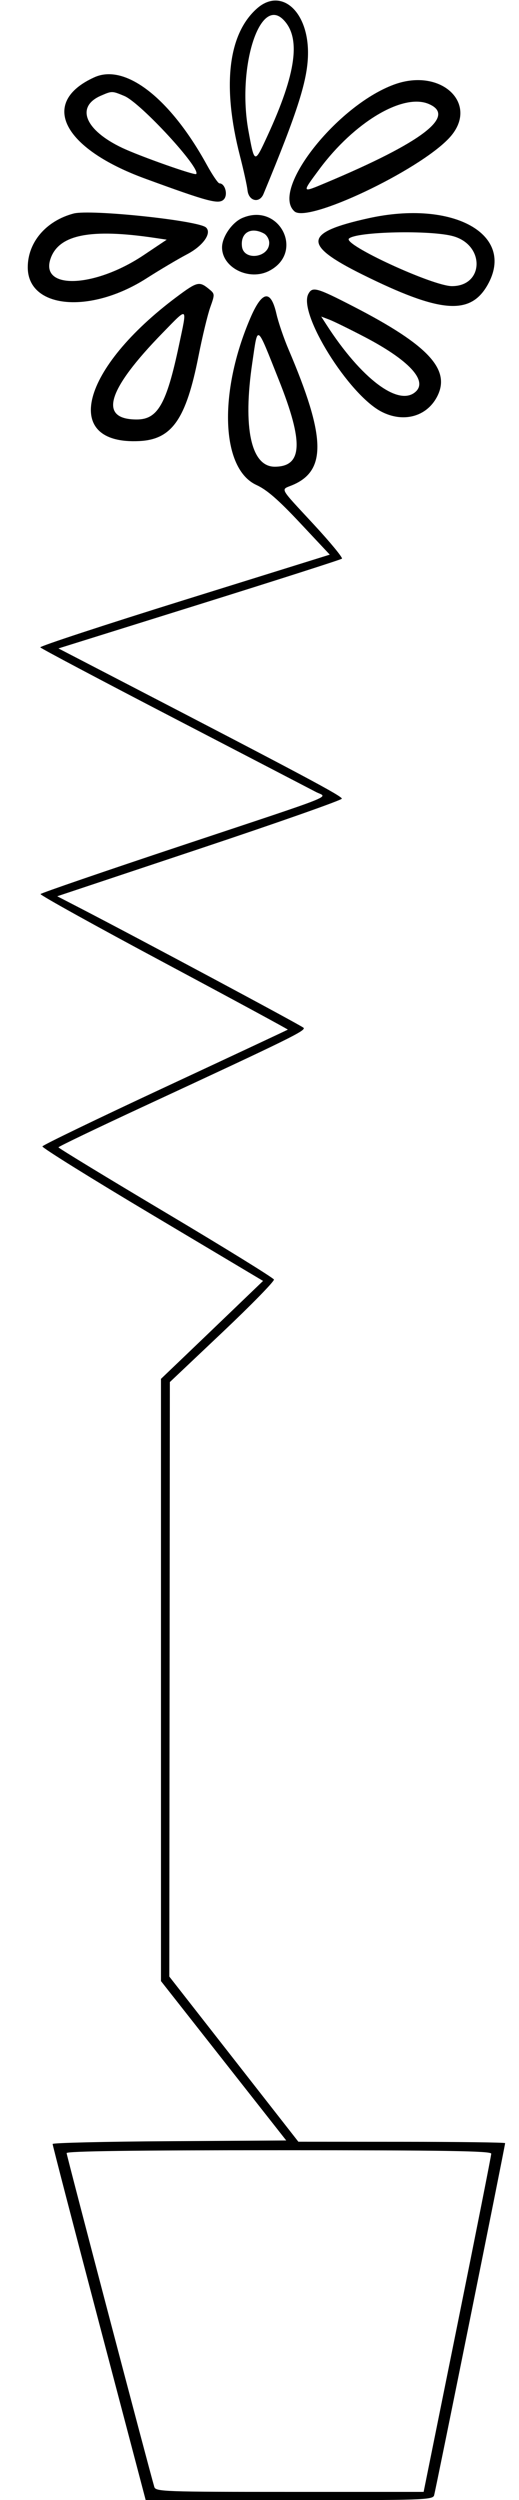 <svg id="svg" version="1.1" xmlns="http://www.w3.org/2000/svg" xmlns:xlink="http://www.w3.org/1999/xlink" width="400" height="1925" viewBox="0, 0, 400,1925"><g id="svgg"><path id="path0" d="M198.159 6.442 C 175.779 26.092,171.096 66.295,184.927 120.051 C 187.765 131.082,190.392 142.995,190.765 146.524 C 191.655 154.933,199.976 156.838,203.086 149.344 C 229.884 84.778,237.457 60.711,237.386 40.333 C 237.275 8.245,216.525 -9.683,198.159 6.442 M218.267 15.059 C 232.098 28.889,228.371 56.396,206.139 104.570 C 196.121 126.276,196.169 126.288,191.507 100.880 C 182.616 52.423,199.972 -3.237,218.267 15.059 M72.727 59.509 C 30.241 78.761,47.944 114.135,111.762 137.508 C 160.530 155.369,168.551 157.499,172.430 153.621 C 175.905 150.146,173.509 141.176,169.105 141.176 C 168.078 141.176,163.696 134.734,159.368 126.860 C 131.195 75.605,96.583 48.699,72.727 59.509 M303.626 65.135 C 259.344 81.449,208.285 146.563,227.028 162.819 C 237.371 171.789,321.875 131.833,345.858 106.632 C 370.414 80.829,340.585 51.519,303.626 65.135 M95.791 73.893 C 108.356 79.115,155.228 129.977,151.193 134.012 C 149.999 135.206,107.926 120.342,94.304 113.914 C 65.517 100.331,58.057 82.255,77.709 73.706 C 86.329 69.956,86.317 69.956,95.791 73.893 M330.289 79.996 C 352.234 89.165,325.779 109.433,250.802 140.895 C 232.343 148.641,232.412 148.796,246.117 130.309 C 272.945 94.120,310.445 71.704,330.289 79.996 M56.684 164.421 C 35.447 170.074,21.390 186.568,21.390 205.835 C 21.390 237.635,69.406 242.111,112.856 214.361 C 123.138 207.794,137.271 199.417,144.263 195.745 C 156.540 189.297,163.461 179.468,158.768 175.148 C 152.905 169.751,69.562 160.993,56.684 164.421 M186.673 167.877 C 178.810 171.295,171.143 182.423,171.131 190.433 C 171.108 206.139,191.997 216.566,207.463 208.568 C 235.101 194.276,215.264 155.448,186.673 167.877 M283.854 168.071 C 233.849 179.160,232.921 188.400,279.492 211.472 C 339.459 241.181,362.495 243.041,375.868 219.251 C 397.663 180.481,349.269 153.563,283.854 168.071 M203.349 179.754 C 205.632 180.976,207.487 184.215,207.487 186.979 C 207.487 198.535,187.782 201.097,186.476 189.710 C 185.271 179.200,193.377 174.417,203.349 179.754 M349.471 181.933 C 373.879 188.926,372.953 220.321,348.339 220.321 C 333.632 220.321,264.215 188.335,268.928 183.730 C 274.496 178.291,332.260 177.002,349.471 181.933 M119.331 183.179 L 128.501 184.542 110.787 196.401 C 72.815 221.824,30.363 223.323,39.039 198.934 C 45.563 180.594,69.863 175.826,119.331 183.179 M136.576 228.295 C 62.254 283.638,46.812 342.633,107.437 339.619 C 132.537 338.371,143.403 322.774,152.977 274.249 C 155.928 259.295,159.999 242.389,162.025 236.682 C 165.698 226.329,165.695 226.295,160.691 222.243 C 153.602 216.502,151.807 216.953,136.576 228.295 M237.645 226.343 C 229.640 241.300,268.749 304.083,294.170 317.085 C 310.857 325.620,328.585 320.906,336.683 305.781 C 347.909 284.814,330.478 265.888,272.402 235.988 C 243.953 221.342,240.791 220.464,237.645 226.343 M192.953 244.866 C 168.254 302.306,170.394 360.949,197.645 373.447 C 205.705 377.144,214.515 384.804,231.357 402.760 L 254.158 427.068 142.116 461.971 C 80.494 481.167,30.515 497.585,31.053 498.456 C 31.591 499.326,78.006 523.894,134.197 553.051 C 190.389 582.209,239.548 607.737,243.440 609.781 C 252.366 614.469,263.966 609.840,139.592 651.220 C 80.486 670.884,31.727 687.619,31.240 688.408 C 30.752 689.197,73.528 712.912,126.298 741.108 C 179.068 769.304,222.051 792.565,221.817 792.798 C 221.582 793.032,179.072 812.932,127.350 837.021 C 75.628 861.110,33.027 881.667,32.682 882.703 C 32.337 883.739,70.458 907.470,117.397 935.440 L 202.739 986.293 180.012 1008.120 C 167.512 1020.124,149.810 1037.092,140.674 1045.825 L 124.064 1061.704 124.064 1293.559 L 124.064 1525.414 172.334 1586.771 L 220.605 1648.128 130.623 1648.686 C 81.133 1648.993,40.603 1649.956,40.556 1650.825 C 40.509 1651.695,56.632 1713.759,76.385 1788.746 L 112.299 1925.087 222.851 1925.110 C 326.280 1925.132,333.477 1924.893,334.566 1921.390 C 335.695 1917.757,389.305 1652.142,389.305 1650.178 C 389.305 1649.639,353.449 1649.173,309.626 1649.144 L 229.947 1649.089 180.217 1585.507 L 130.487 1521.925 130.699 1293.048 L 130.912 1064.171 171.406 1025.872 C 193.678 1004.807,211.553 986.519,211.127 985.230 C 210.702 983.942,173.152 960.749,127.682 933.690 C 82.212 906.631,45.030 884.011,45.054 883.422 C 45.079 882.834,75.139 868.424,111.854 851.399 C 224.613 799.113,236.051 793.484,233.906 791.339 C 232.129 789.562,106.189 722.183,61.093 698.883 L 44.112 690.109 153.606 653.611 C 213.829 633.537,263.254 616.150,263.442 614.973 C 263.749 613.041,234.538 597.477,90.443 522.800 L 45.056 499.279 153.544 465.381 C 213.212 446.736,262.707 430.895,263.532 430.177 C 264.356 429.460,254.490 417.491,241.606 403.579 C 214.619 374.438,216.202 377.355,225.309 373.550 C 251.865 362.454,251.136 336.405,222.386 269.053 C 218.729 260.486,214.532 248.182,213.060 241.711 C 208.728 222.679,202.043 223.728,192.953 244.866 M137.933 265.842 C 128.346 311.108,121.582 322.995,105.412 322.995 C 75.577 322.995,82.429 300.237,125.553 256.103 C 145.202 235.995,144.390 235.356,137.933 265.842 M281.114 259.503 C 314.902 277.153,329.673 292.930,320.452 301.521 C 307.510 313.579,278.436 291.757,251.382 249.679 L 247.565 243.742 253.729 246.080 C 257.119 247.366,269.442 253.407,281.114 259.503 M214.951 292.699 C 234.093 340.712,233.190 359.358,211.723 359.358 C 193.473 359.358,187.024 329.373,194.472 279.144 C 198.861 249.545,197.348 248.543,214.951 292.699 M378.610 1658.299 C 378.610 1659.756,366.884 1718.947,352.553 1789.833 L 326.496 1918.717 223.285 1918.717 C 126.843 1918.717,120.001 1918.471,118.951 1914.973 C 115.131 1902.240,51.337 1659.639,51.337 1657.843 C 51.337 1656.346,103.945 1655.638,214.973 1655.642 C 343.674 1655.647,378.610 1656.215,378.610 1658.299 " stroke="none" fill="#000000"></path></g></svg>